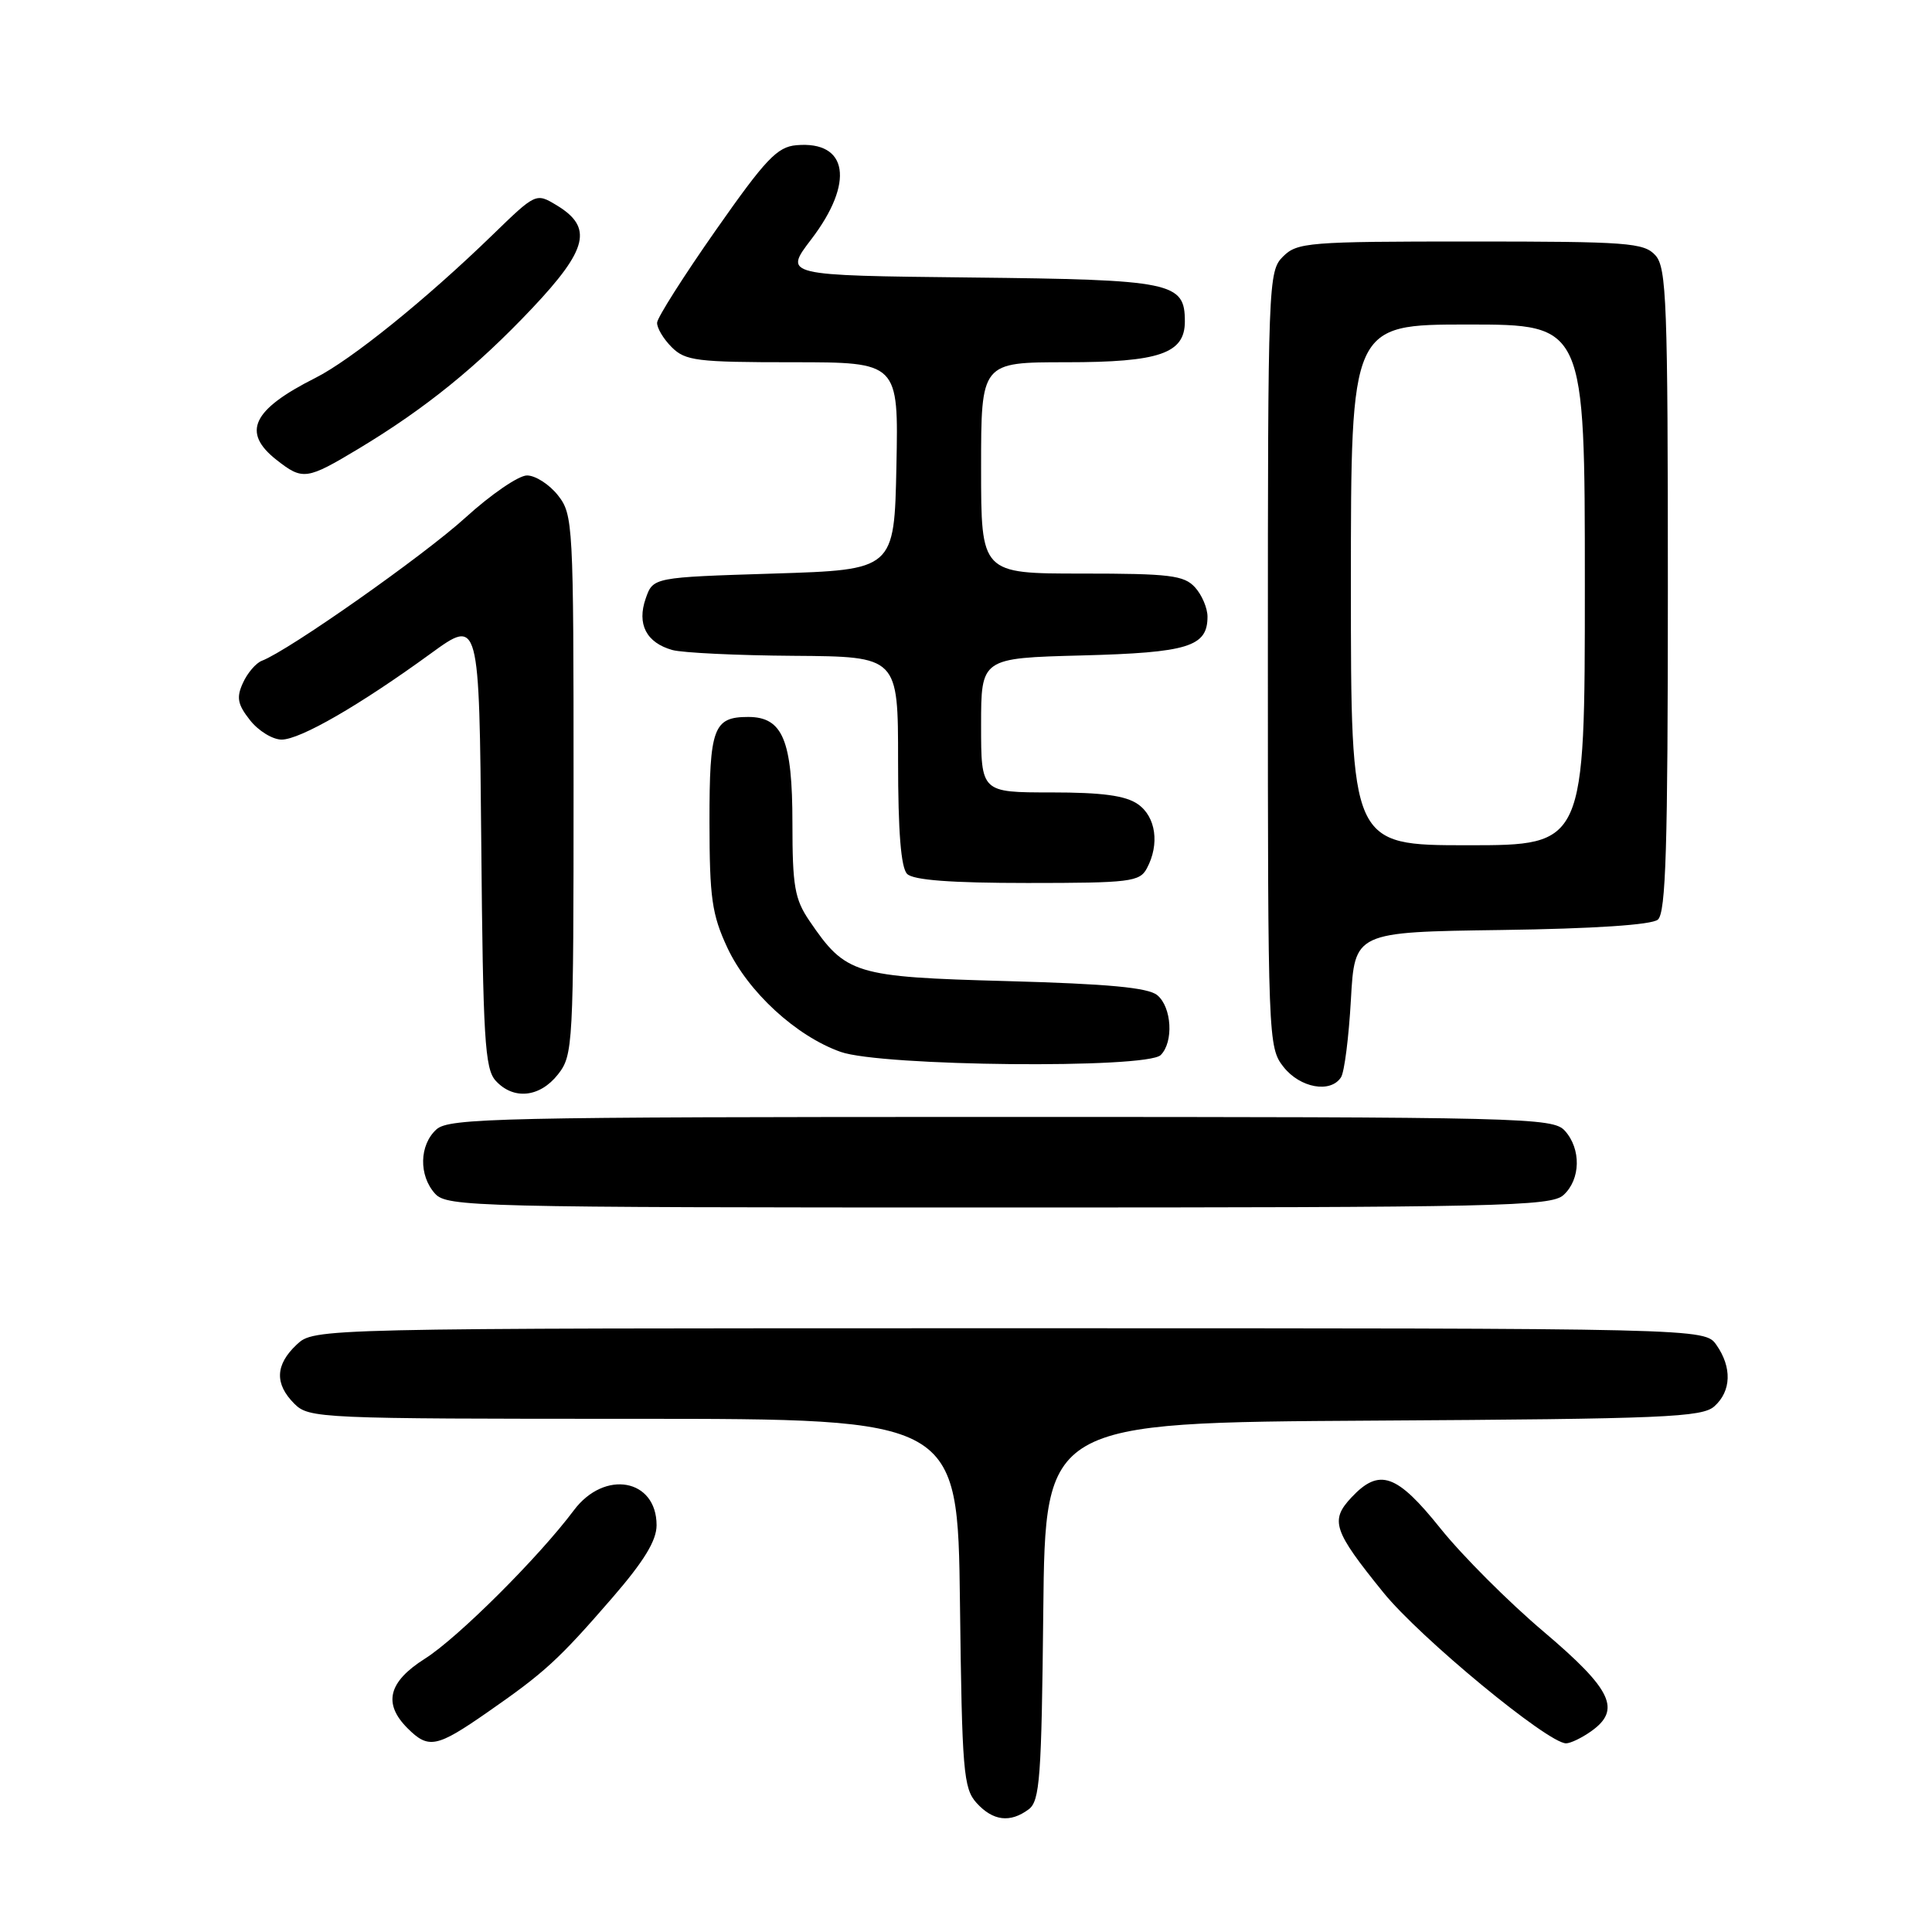 <?xml version="1.0" encoding="UTF-8" standalone="no"?>
<!DOCTYPE svg PUBLIC "-//W3C//DTD SVG 1.1//EN" "http://www.w3.org/Graphics/SVG/1.1/DTD/svg11.dtd" >
<svg xmlns="http://www.w3.org/2000/svg" xmlns:xlink="http://www.w3.org/1999/xlink" version="1.1" viewBox="0 0 256 256">
 <g >
 <path fill="currentColor"
d=" M 136.30 239.75 C 137.79 238.65 138.01 235.58 138.24 213.50 C 138.50 188.50 138.50 188.50 181.93 188.24 C 220.60 188.01 225.57 187.80 227.18 186.33 C 229.41 184.32 229.51 181.18 227.44 178.22 C 225.89 176.00 225.89 176.00 133.76 176.00 C 41.63 176.00 41.63 176.00 39.31 178.17 C 36.47 180.84 36.37 183.37 39.00 186.00 C 40.94 187.94 42.33 188.00 83.95 188.00 C 126.90 188.00 126.90 188.00 127.20 212.40 C 127.47 234.74 127.66 236.97 129.40 238.90 C 131.57 241.29 133.85 241.57 136.30 239.75 Z  M 64.58 226.89 C 72.17 221.62 74.01 219.94 81.13 211.72 C 85.33 206.87 87.00 204.14 87.00 202.10 C 87.00 195.94 80.10 194.70 76.04 200.12 C 71.39 206.34 60.66 217.03 56.31 219.78 C 51.45 222.85 50.73 225.73 54.00 229.00 C 56.78 231.78 57.85 231.57 64.58 226.89 Z  M 210.78 229.44 C 214.88 226.57 213.63 223.91 204.56 216.22 C 199.91 212.29 193.76 206.13 190.88 202.54 C 185.07 195.28 182.77 194.48 179.08 198.41 C 176.21 201.47 176.66 202.81 183.29 211.00 C 188.13 216.99 205.10 231.00 207.51 231.00 C 208.09 231.00 209.56 230.30 210.78 229.44 Z  M 207.17 158.35 C 209.45 156.28 209.53 152.24 207.35 149.83 C 205.77 148.09 202.14 148.00 132.67 148.00 C 66.13 148.00 59.50 148.15 57.83 149.65 C 55.55 151.72 55.47 155.76 57.65 158.17 C 59.23 159.91 62.86 160.00 132.33 160.00 C 198.87 160.00 205.50 159.85 207.17 158.35 Z  M 73.93 142.37 C 75.94 139.81 76.00 138.63 76.00 104.00 C 76.00 69.37 75.94 68.19 73.93 65.63 C 72.79 64.19 70.95 63.00 69.83 63.00 C 68.72 63.00 65.04 65.52 61.66 68.60 C 56.11 73.64 38.26 86.20 34.69 87.56 C 33.91 87.86 32.78 89.18 32.19 90.49 C 31.30 92.43 31.48 93.34 33.13 95.43 C 34.24 96.84 36.12 98.00 37.32 98.00 C 39.79 97.99 47.66 93.45 57.10 86.58 C 63.50 81.93 63.50 81.93 63.77 111.65 C 64.00 137.55 64.24 141.61 65.67 143.19 C 68.02 145.78 71.52 145.43 73.93 142.37 Z  M 177.69 142.75 C 178.14 142.06 178.72 137.45 179.00 132.50 C 179.50 123.50 179.50 123.50 198.92 123.23 C 211.19 123.06 218.84 122.55 219.67 121.86 C 220.74 120.97 221.00 112.32 221.00 78.21 C 221.00 40.02 220.83 35.47 219.35 33.83 C 217.83 32.16 215.71 32.00 194.85 32.00 C 173.33 32.00 171.88 32.12 170.00 34.00 C 168.05 35.95 168.00 37.33 168.00 87.37 C 168.00 137.82 168.04 138.78 170.07 141.37 C 172.27 144.16 176.30 144.89 177.69 142.75 Z  M 153.80 139.80 C 155.53 138.07 155.27 133.47 153.35 131.87 C 152.14 130.86 146.84 130.37 133.42 130.00 C 113.19 129.45 112.08 129.11 107.25 122.01 C 105.30 119.15 105.00 117.41 105.00 109.07 C 105.00 98.09 103.72 95.00 99.14 95.00 C 94.53 95.00 94.00 96.44 94.01 108.95 C 94.02 118.97 94.33 121.17 96.37 125.56 C 99.10 131.41 105.48 137.29 111.39 139.38 C 116.78 141.30 151.96 141.64 153.80 139.80 Z  M 151.96 115.07 C 153.68 111.87 153.17 108.23 150.78 106.56 C 149.15 105.42 146.06 105.00 139.28 105.00 C 130.00 105.00 130.00 105.00 130.00 96.10 C 130.00 87.20 130.00 87.20 143.35 86.85 C 157.44 86.48 160.00 85.69 160.00 81.71 C 160.00 80.58 159.26 78.83 158.35 77.83 C 156.90 76.23 155.00 76.00 143.35 76.00 C 130.00 76.00 130.00 76.00 130.00 62.00 C 130.00 48.00 130.00 48.00 141.28 48.00 C 153.63 48.00 157.00 46.84 157.00 42.60 C 157.00 37.39 155.41 37.06 128.61 36.77 C 103.84 36.50 103.84 36.50 107.49 31.72 C 113.25 24.18 112.38 18.64 105.53 19.24 C 102.98 19.46 101.45 21.08 94.85 30.50 C 90.61 36.55 87.11 42.06 87.07 42.75 C 87.03 43.44 87.90 44.90 89.00 46.00 C 90.81 47.81 92.33 48.00 105.03 48.00 C 119.06 48.00 119.06 48.00 118.78 61.75 C 118.50 75.50 118.50 75.50 102.52 76.00 C 86.54 76.50 86.54 76.50 85.56 79.30 C 84.37 82.70 85.64 85.16 89.09 86.13 C 90.42 86.50 97.69 86.85 105.25 86.90 C 119.00 87.00 119.00 87.00 119.00 100.80 C 119.00 110.20 119.38 114.98 120.20 115.80 C 121.02 116.62 126.01 117.00 136.16 117.00 C 149.74 117.00 151.01 116.84 151.96 115.07 Z  M 47.56 59.43 C 56.39 54.11 63.18 48.61 70.54 40.82 C 77.91 33.00 78.59 30.12 73.76 27.20 C 71.02 25.55 71.01 25.55 65.26 31.13 C 56.43 39.70 46.51 47.70 41.78 50.08 C 33.42 54.29 32.00 57.28 36.63 60.93 C 40.12 63.67 40.62 63.60 47.56 59.43 Z  M 179.00 77.50 C 179.00 43.00 179.00 43.00 194.50 43.00 C 210.00 43.00 210.00 43.00 210.00 77.50 C 210.00 112.00 210.00 112.00 194.50 112.00 C 179.00 112.00 179.00 112.00 179.00 77.50 Z "/>
</g>
</svg>